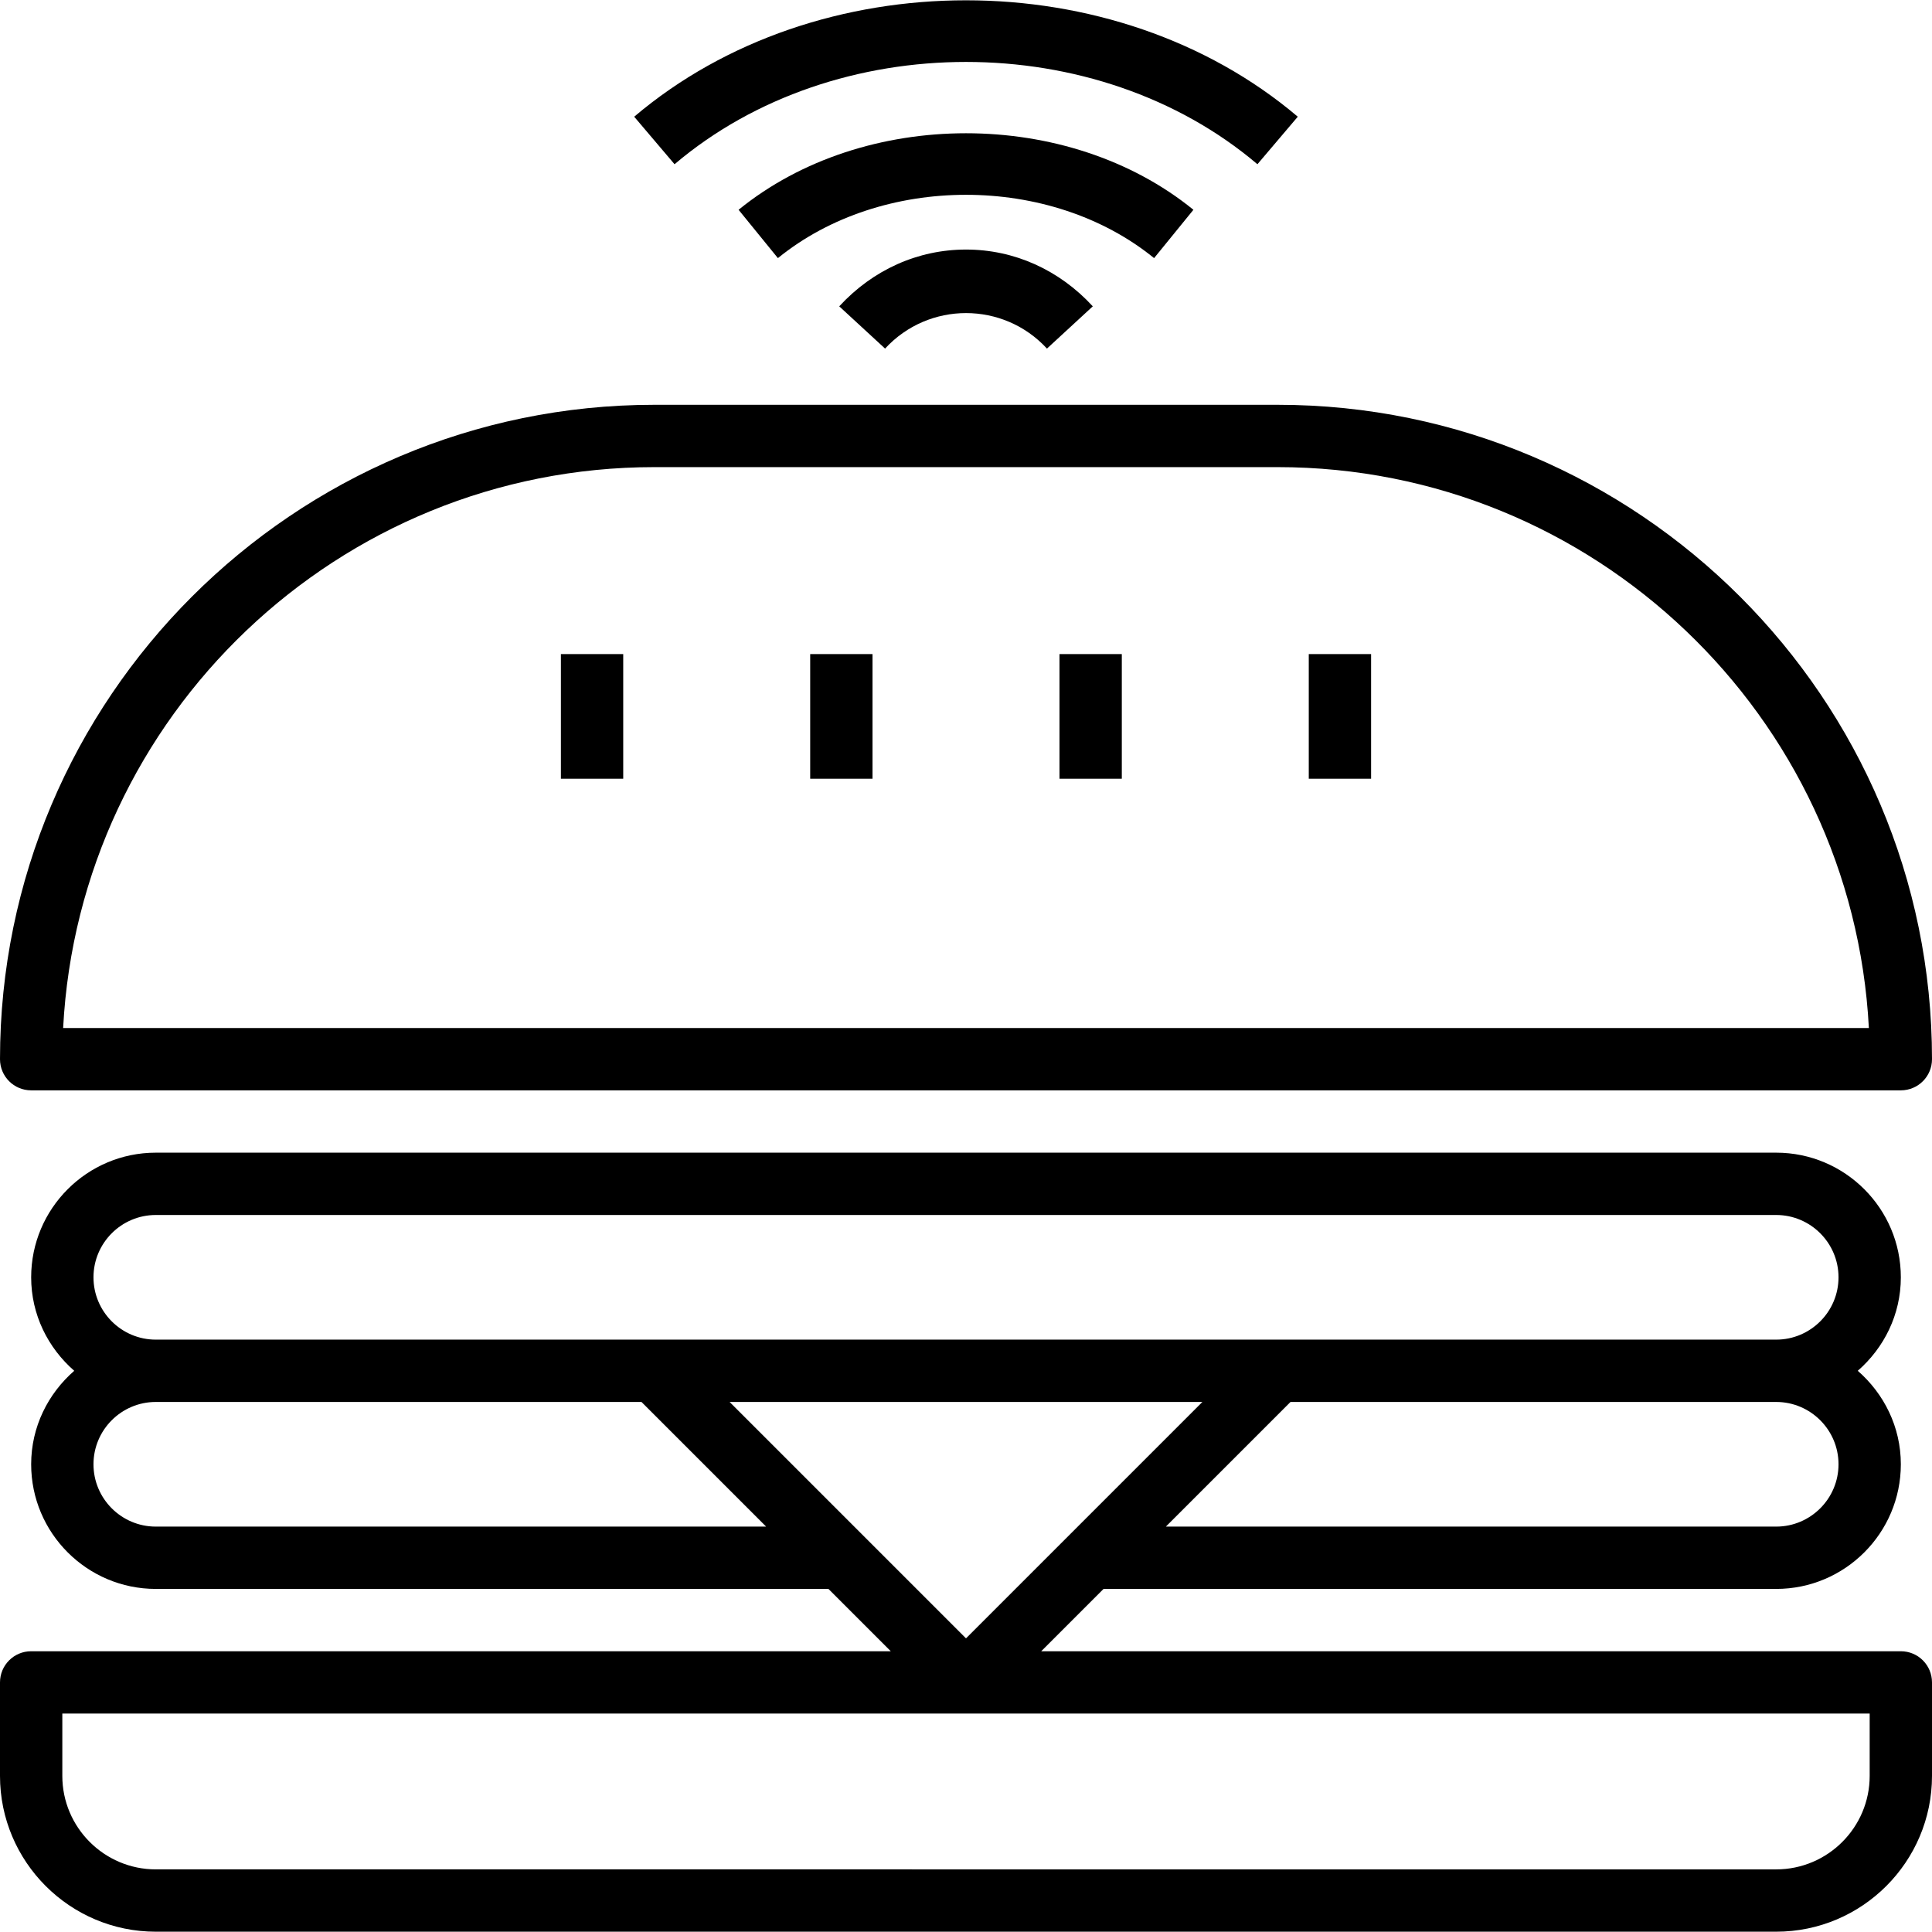 <?xml version="1.0" encoding="iso-8859-1"?>
<!-- Generator: Adobe Illustrator 19.0.0, SVG Export Plug-In . SVG Version: 6.00 Build 0)  -->
<svg version="1.1" id="Capa_1" xmlns="http://www.w3.org/2000/svg" xmlns:xlink="http://www.w3.org/1999/xlink" x="0px" y="0px"
	 viewBox="0 0 496 496" style="enable-background:new 0 0 496 496;" xml:space="preserve">
<g>
	<g>
		<path d="M488,423.923H267.312l16-16H456c17.648,0,32-14.352,32-32c0-9.608-4.336-18.128-11.056-24
			c6.72-5.872,11.056-14.392,11.056-24c0-17.648-14.352-32-32-32H40c-17.648,0-32,14.352-32,32c0,9.608,4.336,18.128,11.056,24
			C12.336,357.795,8,366.315,8,375.923c0,17.648,14.352,32,32,32h172.688l16,16H8c-4.424,0-8,3.576-8,8v24c0,22.056,17.944,40,40,40
			h416c22.056,0,40-17.944,40-40v-24C496,427.499,492.424,423.923,488,423.923z M456,391.923H299.312l32-32H456
			c8.816,0,16,7.176,16,16C472,384.747,464.816,391.923,456,391.923z M40,311.923h416c8.816,0,16,7.176,16,16
			c0,8.824-7.184,16-16,16H328H168H40c-8.824,0-16-7.176-16-16C24,319.099,31.176,311.923,40,311.923z M40,391.923
			c-8.824,0-16-7.176-16-16c0-8.824,7.176-16,16-16h124.688l32,32H40z M187.312,359.923h121.376L248,420.611L187.312,359.923z
			 M480,455.923c0,13.232-10.768,24-24,24H40c-13.232,0-24-10.768-24-24v-16h464V455.923z"/>
	</g>
</g>
<g>
	<g>
		<path d="M328,103.923H168c-92.632,0-168,75.368-168,168c0,4.424,3.576,8,8,8h480c4.424,0,8-3.576,8-8
			C496,179.291,420.632,103.923,328,103.923z M16.208,263.923c4.176-80.112,70.664-144,151.792-144h160
			c81.128,0,147.616,63.888,151.792,144H16.208z"/>
	</g>
</g>
<g>
	<g>
		<path d="M248.008,64.067c-12.328,0-23.896,5.176-32.552,14.576l11.768,10.848c11.192-12.152,30.376-12.152,41.56,0l11.768-10.848
			C271.896,69.243,260.336,64.067,248.008,64.067z"/>
	</g>
</g>
<g>
	<g>
		<path d="M189.616,53.859l10.096,12.408c26.624-21.672,69.952-21.672,96.576,0l10.096-12.408
			C274.2,27.659,221.808,27.659,189.616,53.859z"/>
	</g>
</g>
<g>
	<g>
		<path d="M162.816,29.963l10.36,12.2c41.256-35.016,108.392-35.016,149.64,0l10.36-12.2
			C286.208-9.885,209.784-9.885,162.816,29.963z"/>
	</g>
</g>
<g>
	<g>
		<rect x="144" y="167.923" width="16" height="32"/>
	</g>
</g>
<g>
	<g>
		<rect x="208" y="167.923" width="16" height="32"/>
	</g>
</g>
<g>
	<g>
		<rect x="272" y="167.923" width="16" height="32"/>
	</g>
</g>
<g>
	<g>
		<rect x="336" y="167.923" width="16" height="32"/>
	</g>
</g>
<g>
</g>
<g>
</g>
<g>
</g>
<g>
</g>
<g>
</g>
<g>
</g>
<g>
</g>
<g>
</g>
<g>
</g>
<g>
</g>
<g>
</g>
<g>
</g>
<g>
</g>
<g>
</g>
<g>
</g>
</svg>
